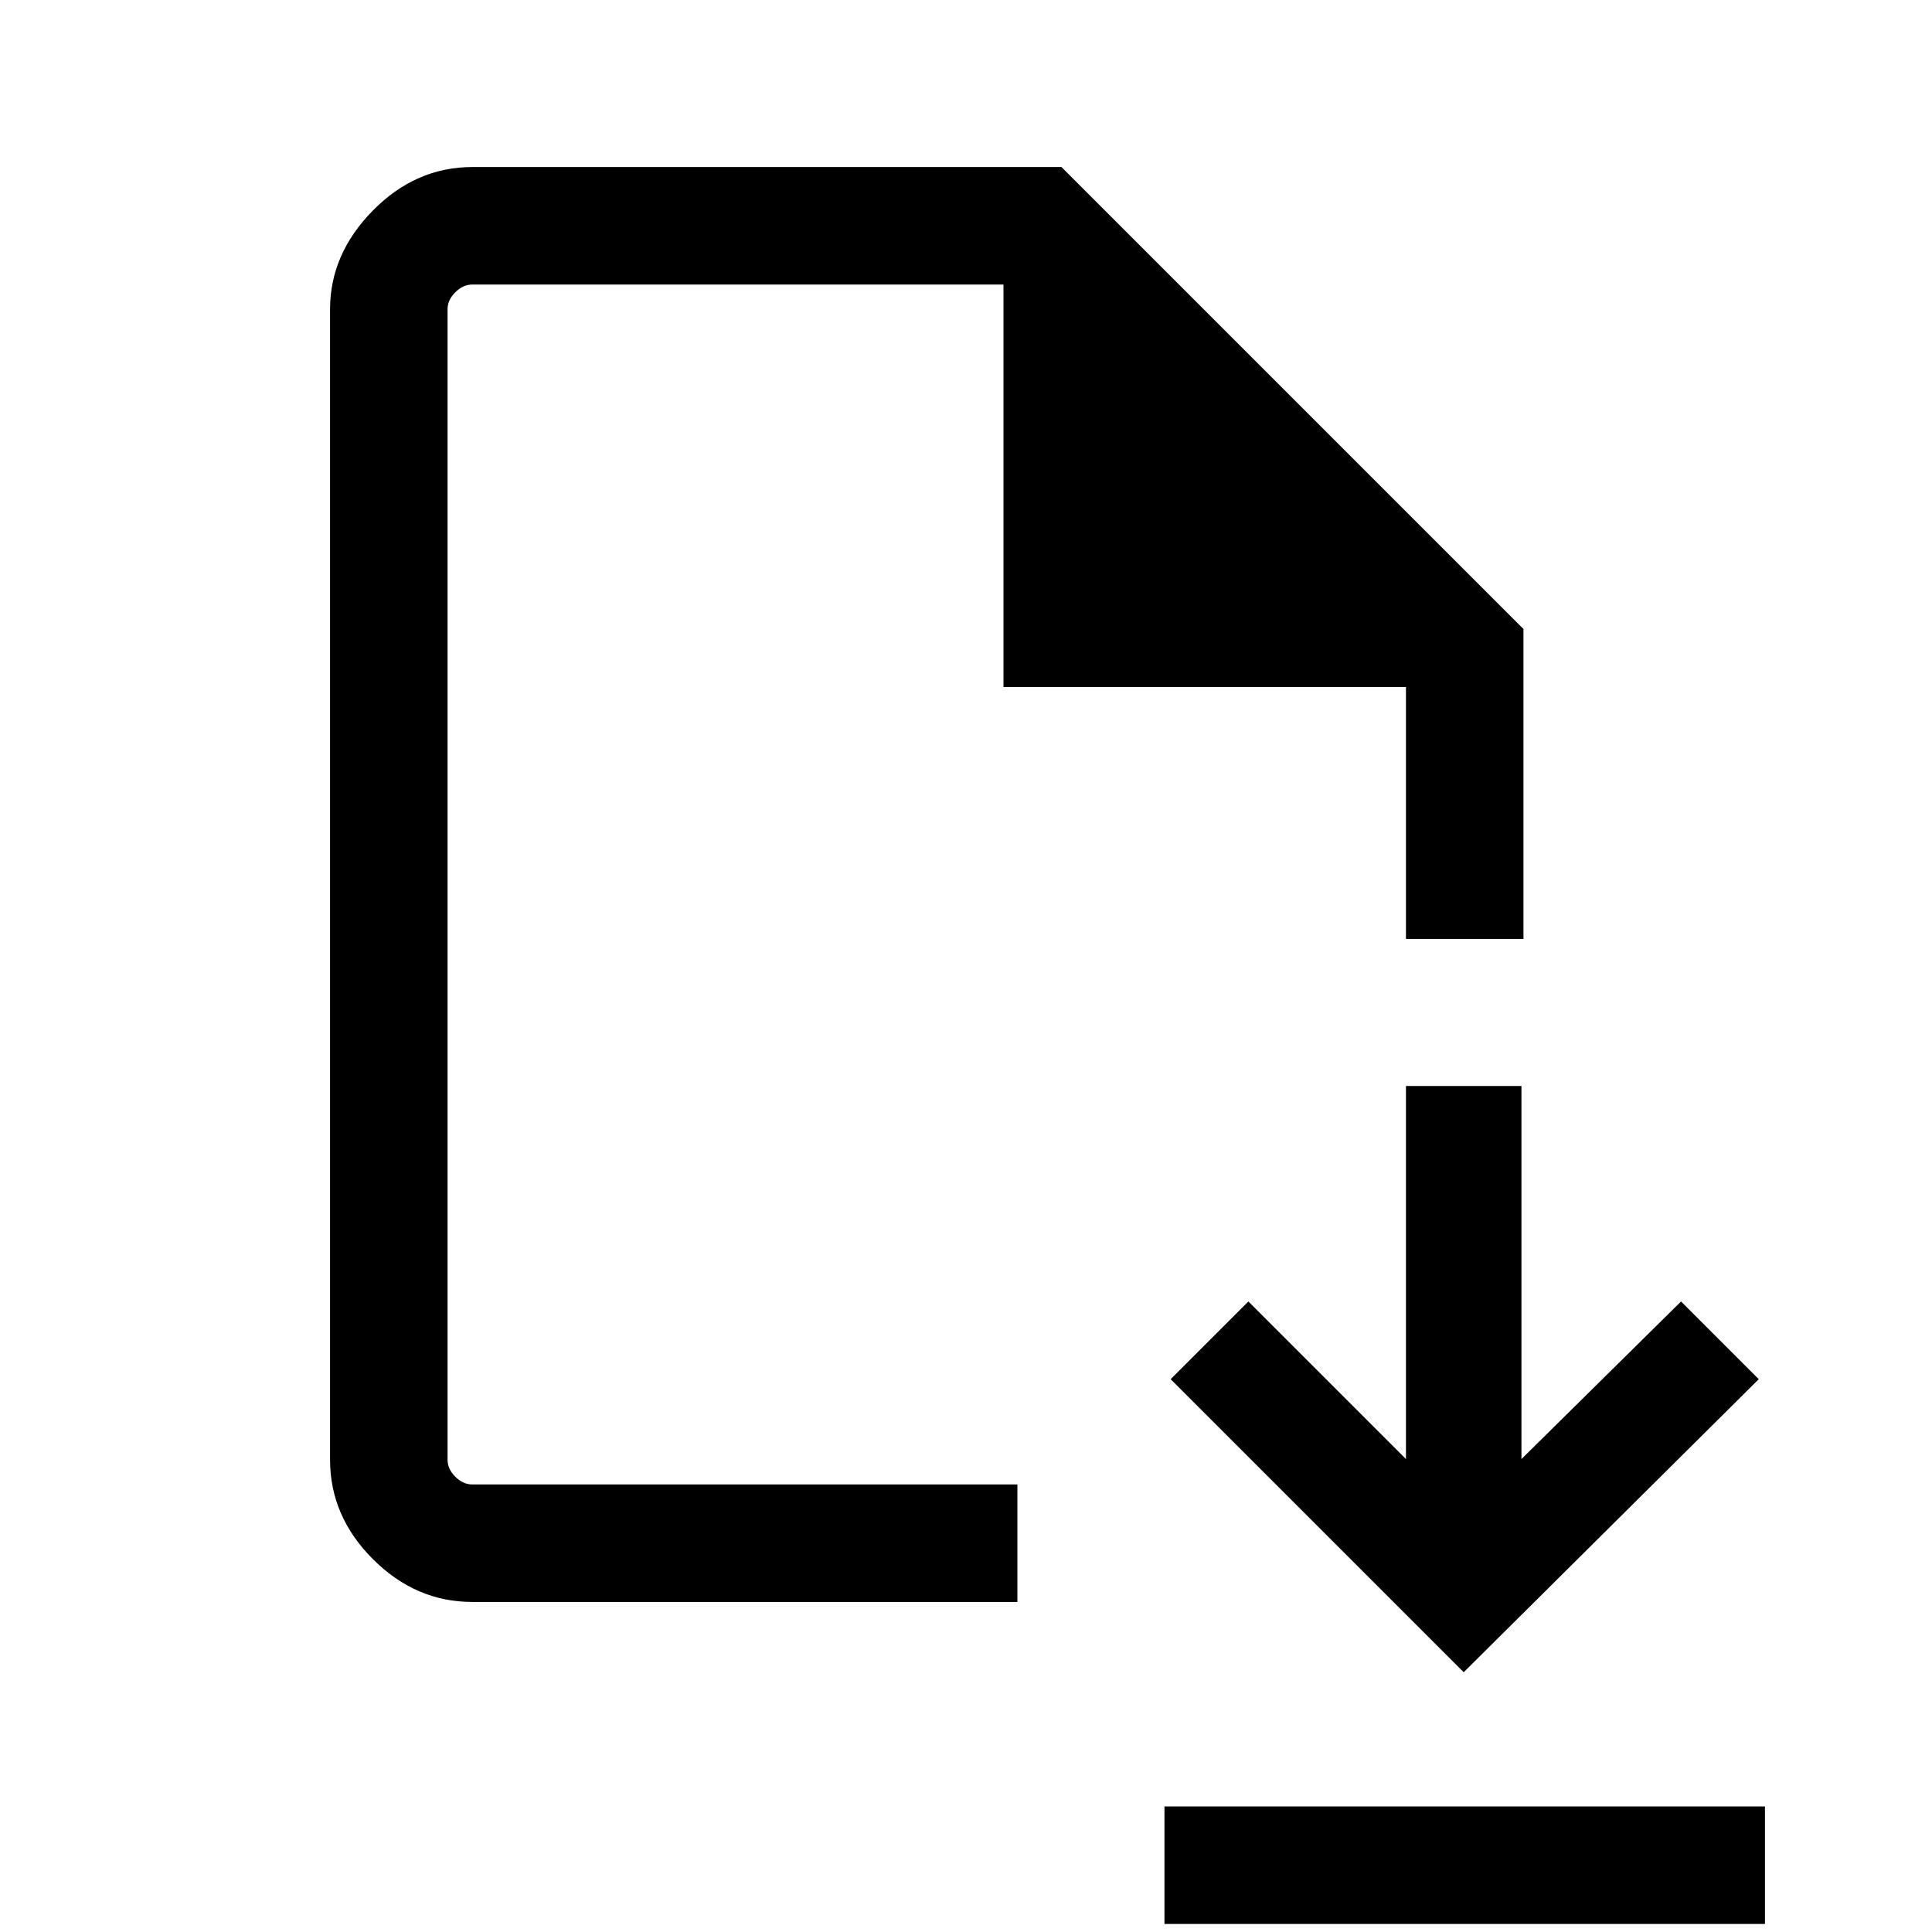 <svg xmlns="http://www.w3.org/2000/svg" height="48" viewBox="0 -960 960 960" width="48"><path d="m727.307-129.078 146.615-145.615-38.615-38.614-79.308 78.308v-185.385h-57.383v185.385l-78.309-78.308-38.614 38.614 145.614 145.615ZM578.616-4.001v-58.383h298.383v58.383H578.616ZM234.693-164q-28.122 0-49.407-21.285-21.285-21.285-21.285-49.407v-571.614q0-27.485 21.285-49.088 21.285-21.604 49.407-21.604h292.768l229.538 229.538v153.999h-58.383v-125.154h-200v-200H234.693q-4.616 0-8.462 3.847-3.847 3.846-3.847 8.462v571.614q0 4.616 3.847 8.462 3.846 3.847 8.462 3.847h270.845v58.383H234.693Zm-12.309-58.383v-596.232 596.232Z"/></svg>